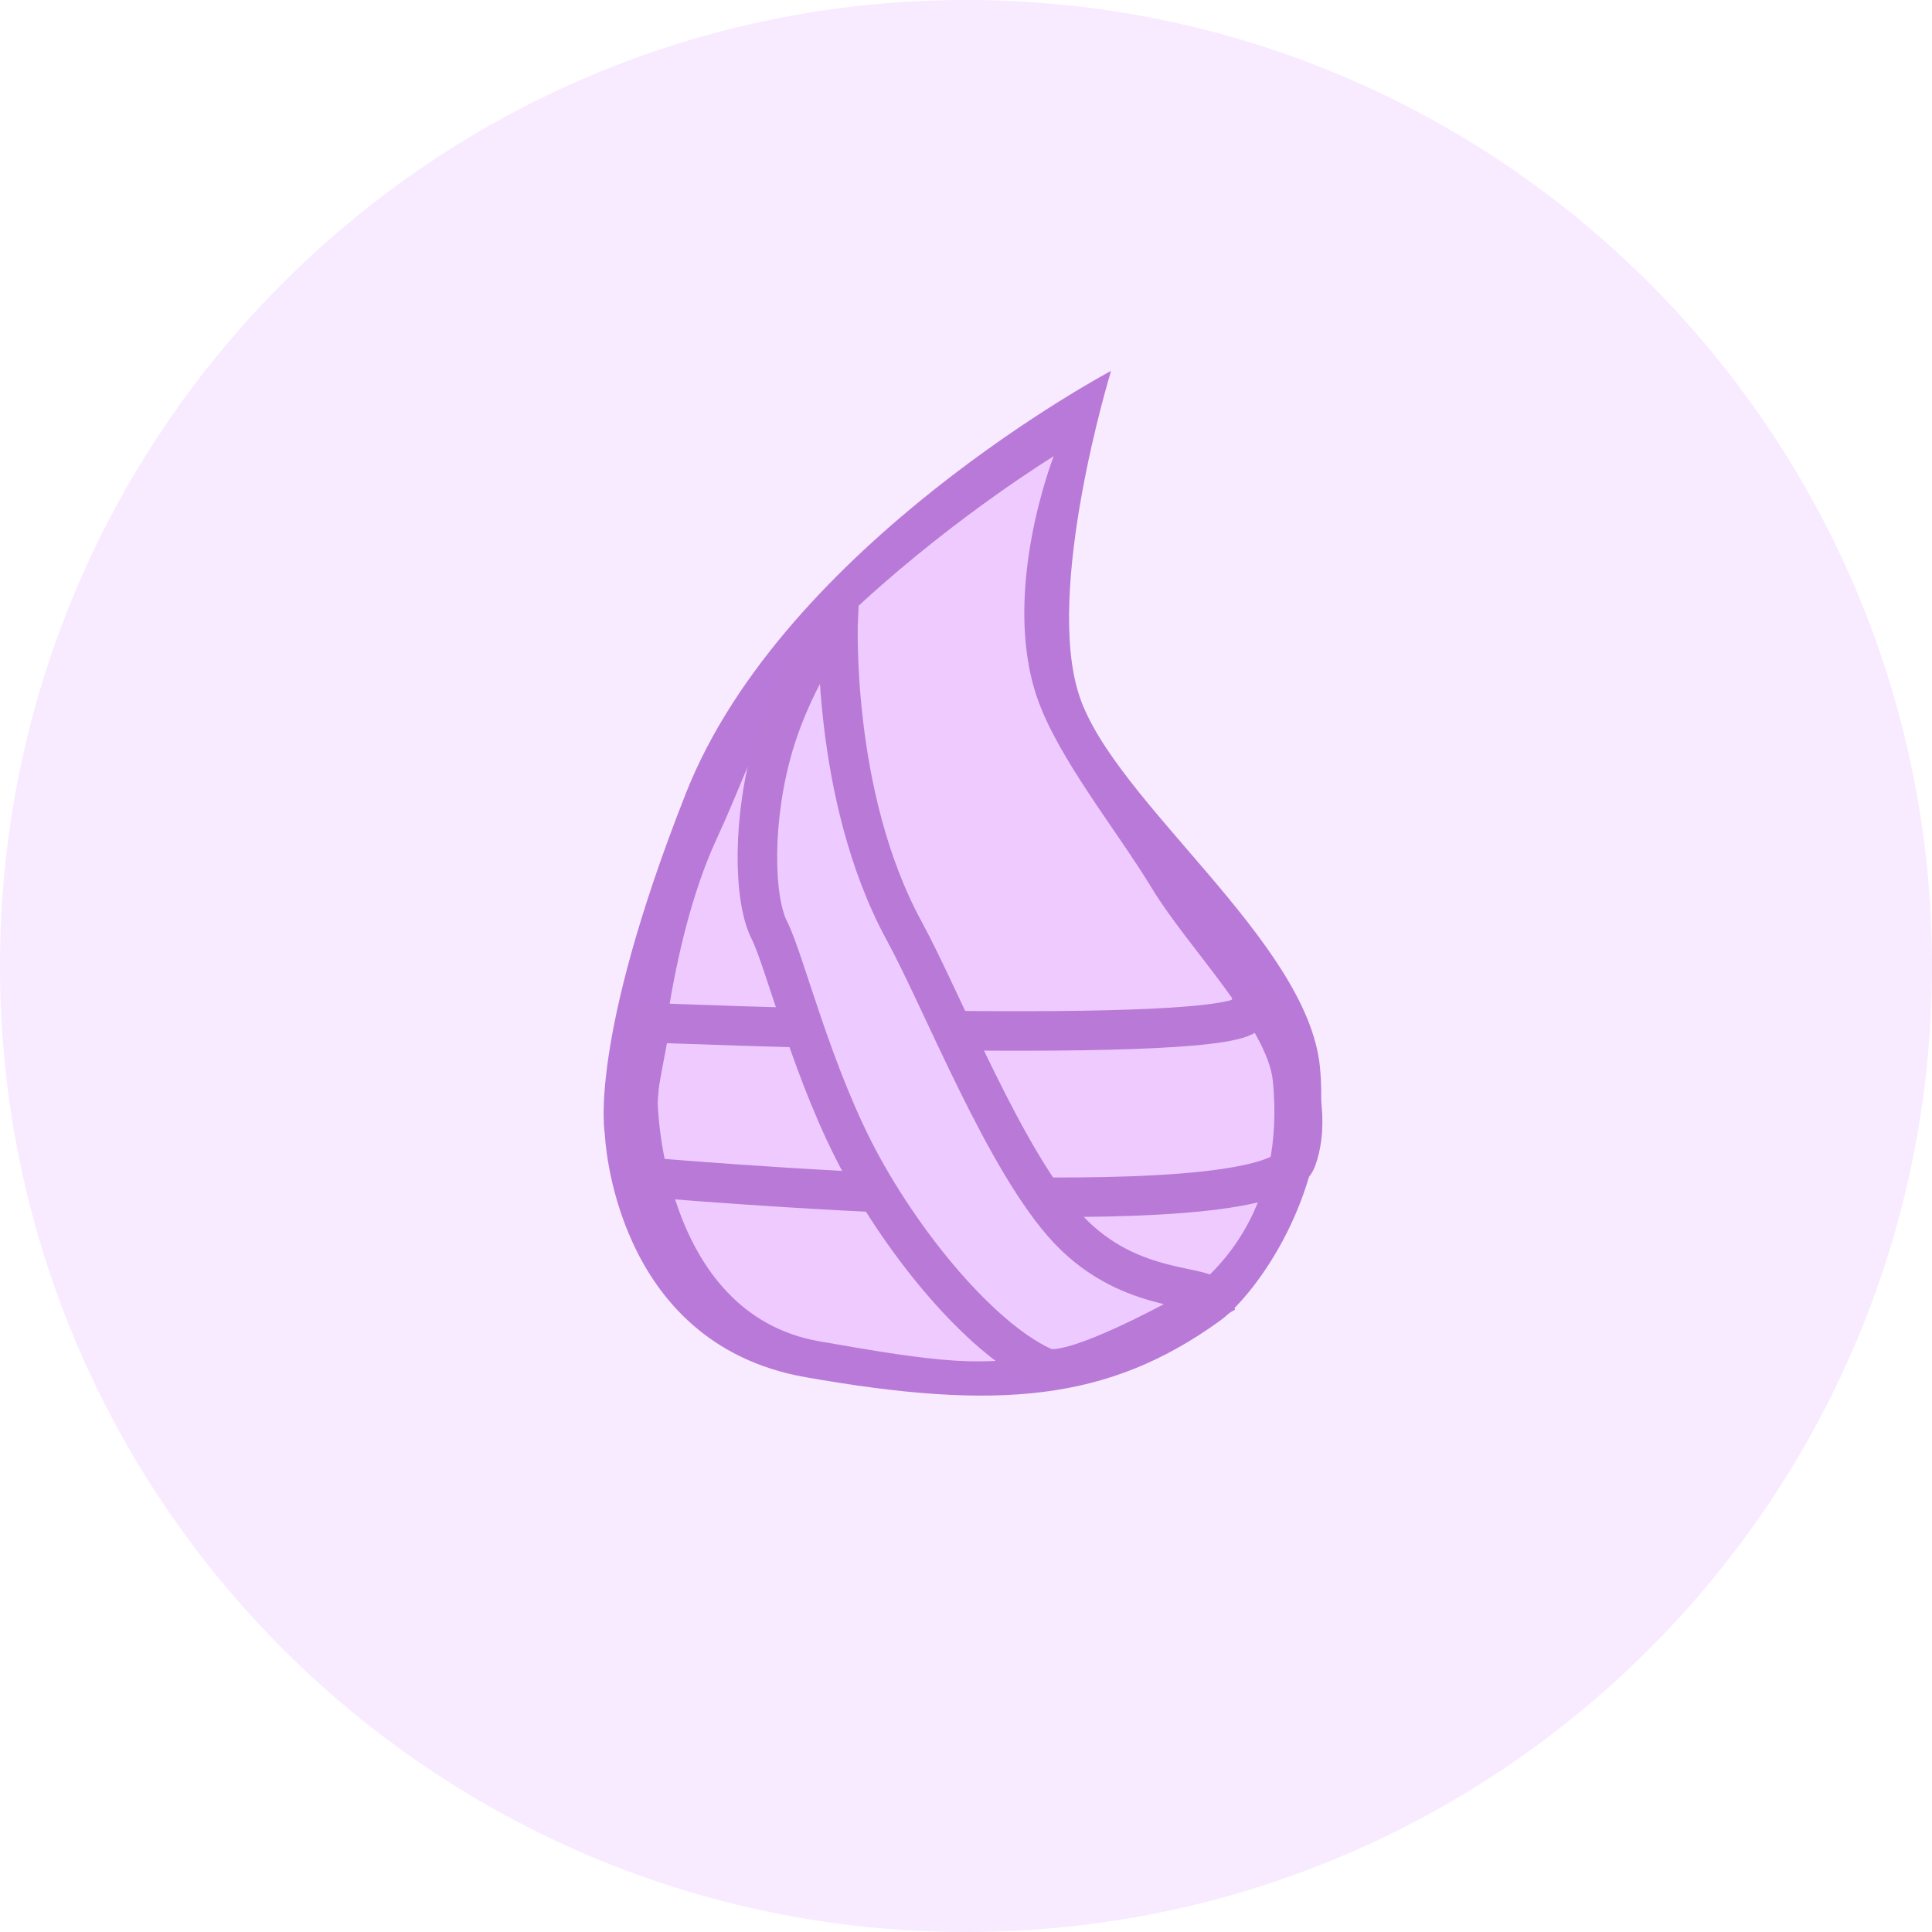 <svg width="200" height="200" viewBox="0 0 200 200">
  <g fill="none" fill-rule="evenodd">
    <path fill="#EDCAFF" d="M100,200 C155.228,200 200,155.228 200,100 C200,44.772 155.228,0 100,0 C44.772,0 0,44.772 0,100 C0,155.228 44.772,200 100,200 Z" opacity=".397"/>
    <path fill="#B879D8" d="M105.664,37.219 C105.664,37.219 75.456,60.76 69.91,87.935 C64.365,115.109 67.763,124.08 67.763,124.08 C67.763,124.08 72.292,145.301 92.589,145.301 C112.886,145.301 123.917,142.31 133.833,132.106 C136.882,128.969 142.99,117.007 139.464,104.411 C135.938,91.815 113.855,81.169 108.3,70.975 C102.745,60.78 105.664,37.219 105.664,37.219 Z" transform="rotate(10 103.63 91.26)"/>
    <path fill="#EECAFF" d="M100.839,46.979 C100.839,46.979 92.23,54.577 84.05,65.189 C75.87,75.801 76.081,81.755 73.359,92.031 C70.19,103.997 72.084,119.985 72.084,119.985 C72.084,119.985 76.25,141.425 92.837,141.425 C105.297,141.425 110.349,141.161 116.334,138.486 C122.318,135.811 125.519,134.08 129.348,130.14 C132.397,127.003 137.943,119.348 134.417,106.752 C132.899,101.329 123.278,94.596 118.637,89.287 C113.996,83.979 106.591,77.589 103.428,71.783 C97.873,61.589 100.839,46.979 100.839,46.979 Z" transform="rotate(10 103.537 94.202)"/>
    <path stroke="#B879D7" stroke-width="4.091" d="M66.564,111.787 C66.564,111.787 127.298,103.647 127.298,99.926 C127.298,96.205 136.266,106.15 134.851,114.121 C133.437,122.092 68.21,127.674 68.21,127.674 C68.21,127.674 66.709,123.325 66.564,121.926 C66.419,120.527 66.564,111.787 66.564,111.787 Z" transform="rotate(10 100.751 113.398)"/>
    <path fill="#EDCAFF" stroke="#B879D7" stroke-width="4.091" d="M80.101,67.345 C80.101,67.345 76.738,73.601 75.826,81.414 C74.915,89.227 76.487,97.532 78.705,100.468 C80.837,103.291 85.772,114.637 92.46,122.936 C99.148,131.234 108.338,138.584 114.588,140.101 C117.88,140.9 130.501,130.217 130.501,130.217 C129.746,128.538 122.211,131.281 114.588,125.614 C106.966,119.947 97.668,104.641 92.46,98.112 C82.473,85.591 80.101,67.345 80.101,67.345 Z" transform="rotate(10 103.032 103.744)"/>
  </g>
</svg>
